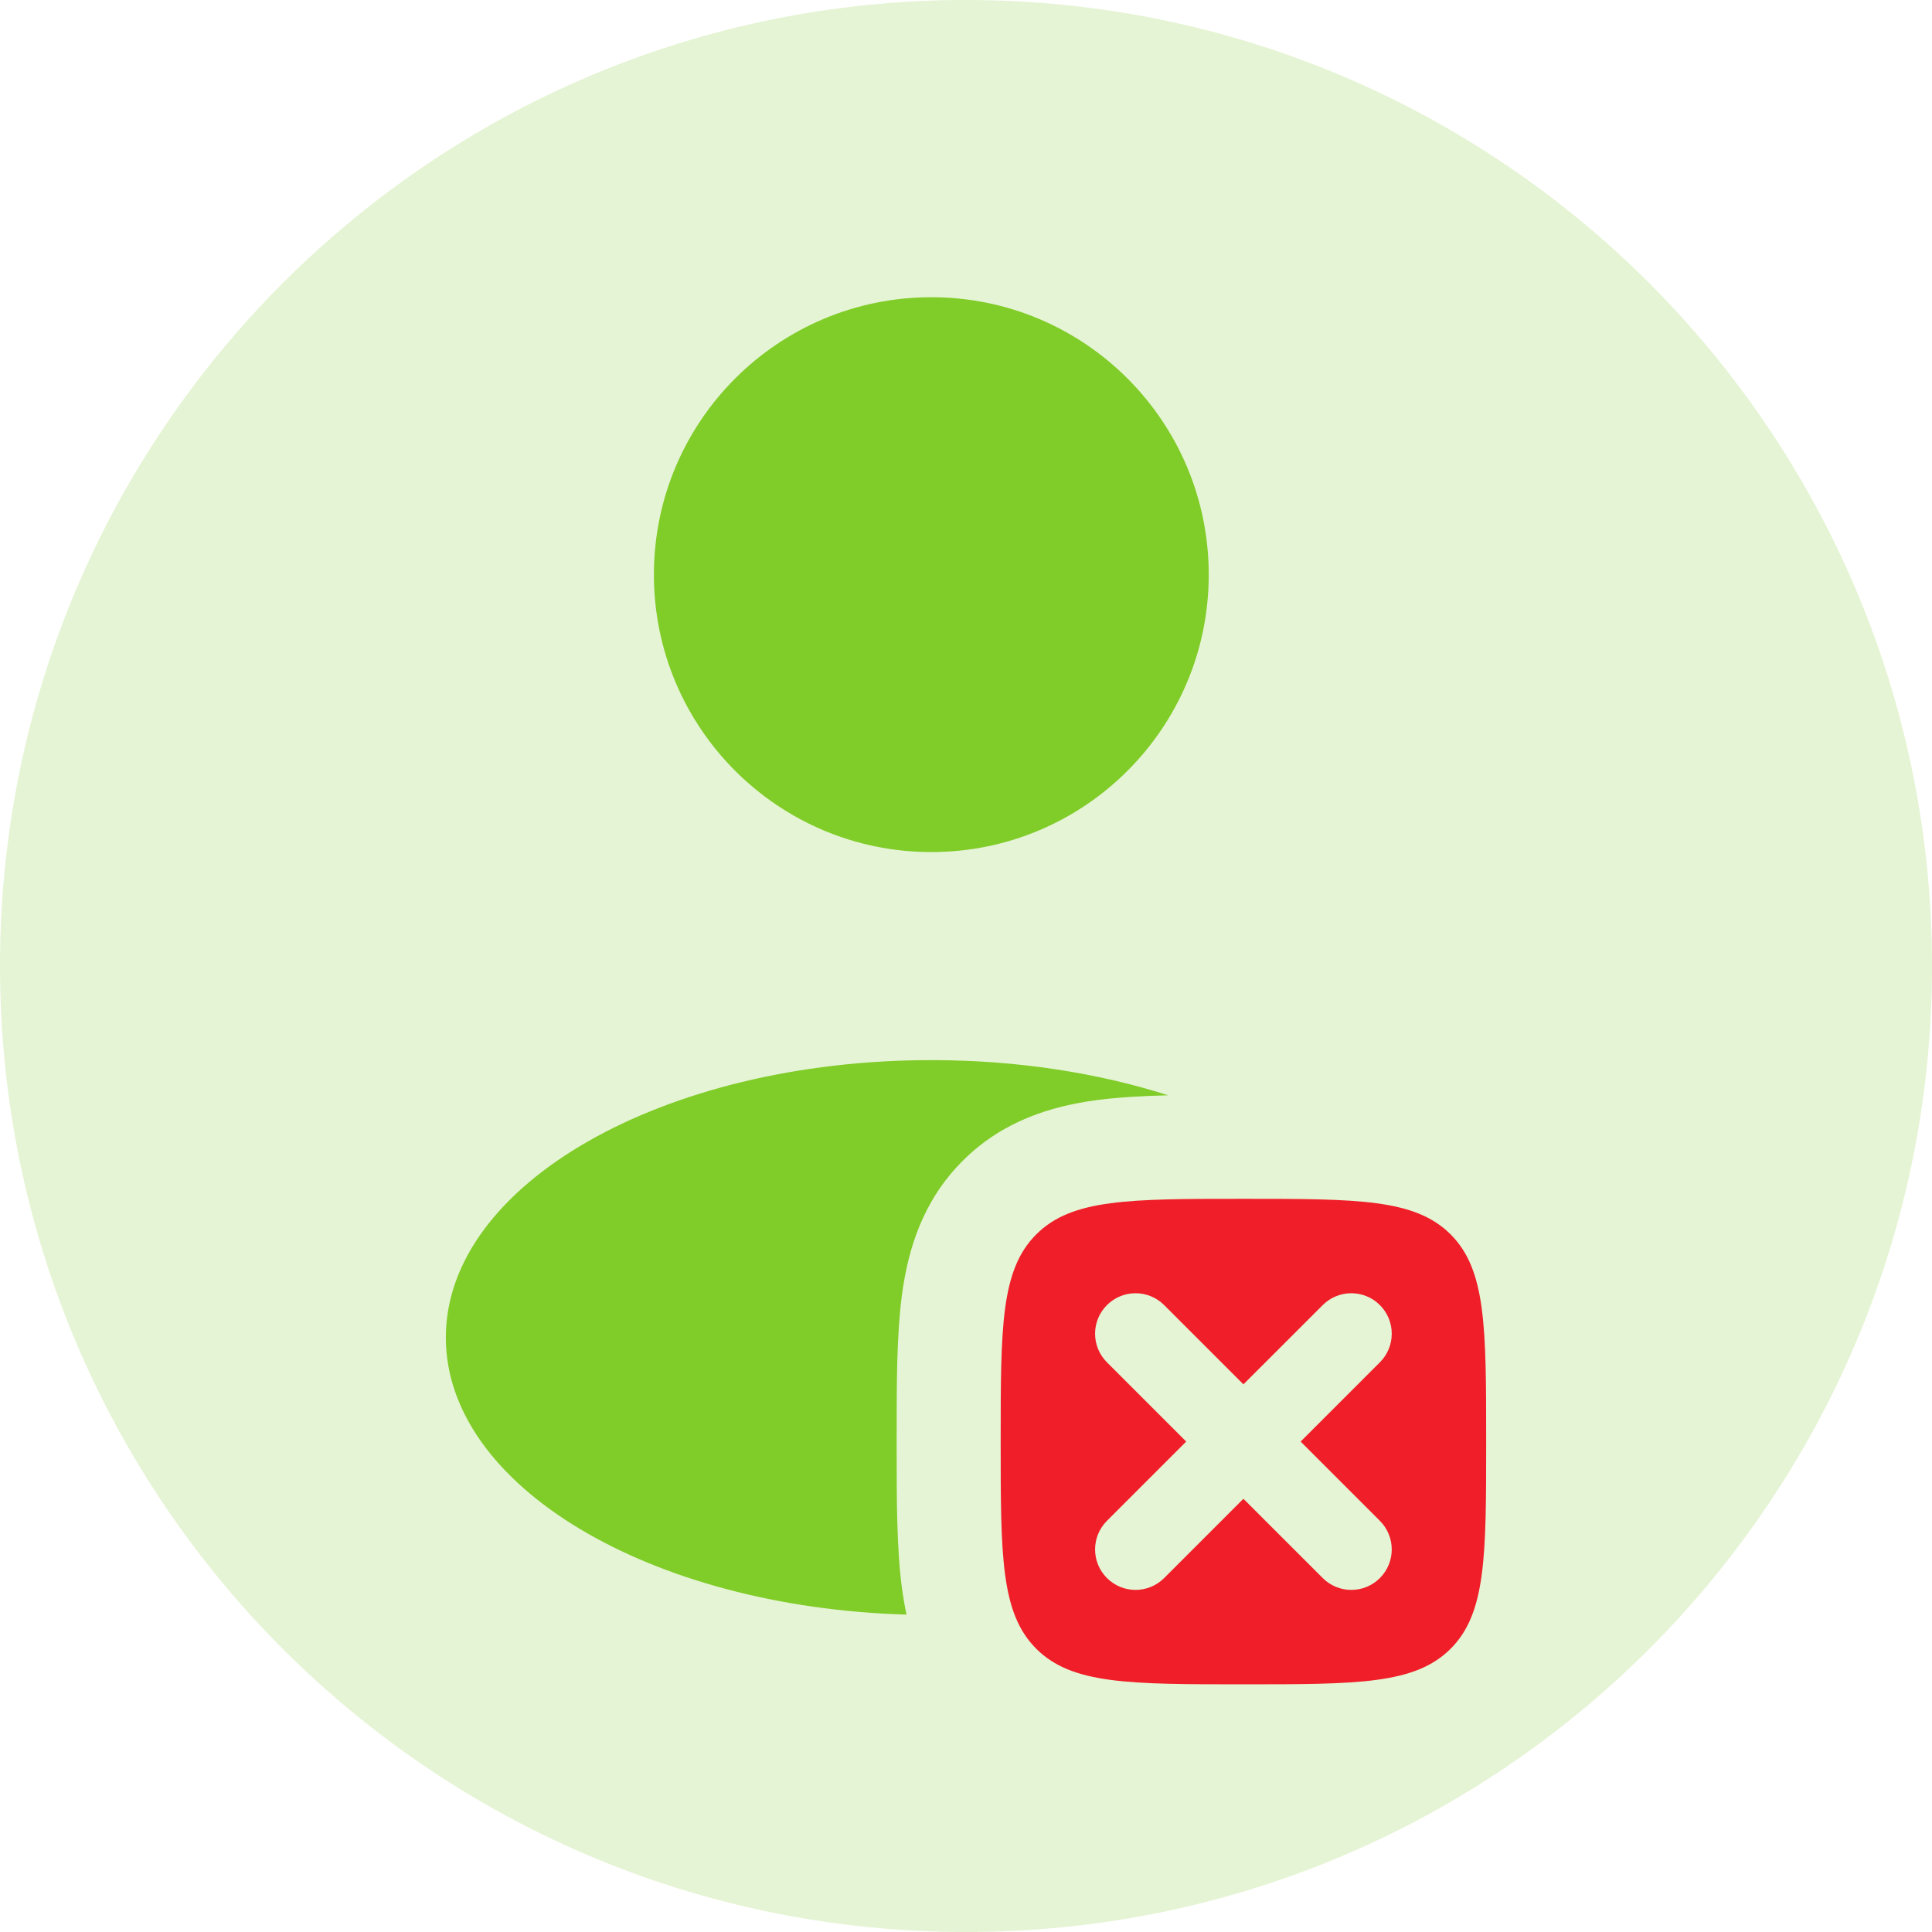 <svg width="39" height="39" viewBox="0 0 39 39" fill="none" xmlns="http://www.w3.org/2000/svg">
<path opacity="0.2" d="M39 19.5C39 30.27 30.27 39 19.5 39C8.73 39 0 30.27 0 19.5C0 8.73 8.73 0 19.5 0C30.27 0 39 8.73 39 19.5Z" fill="#80CC28"/>
<circle cx="18.8" cy="11.6" r="5.6" fill="#80CC28"/>
<path d="M23.581 22.11C22.166 21.658 20.536 21.4 18.8 21.4C13.388 21.4 9 23.907 9 27C9 29.997 13.119 32.444 18.299 32.593C18.261 32.416 18.232 32.24 18.208 32.068C18.1 31.259 18.1 30.271 18.1 29.22V28.98C18.1 27.929 18.1 26.941 18.208 26.132C18.329 25.232 18.619 24.247 19.433 23.433C20.247 22.619 21.232 22.329 22.132 22.208C22.569 22.15 23.058 22.123 23.581 22.11Z" fill="#80CC28"/>
<path fill-rule="evenodd" clip-rule="evenodd" d="M25.1 34C22.79 34 21.635 34 20.918 33.282C20.2 32.565 20.2 31.41 20.2 29.1C20.2 26.79 20.2 25.635 20.918 24.918C21.635 24.2 22.79 24.2 25.1 24.2C27.41 24.2 28.565 24.2 29.283 24.918C30 25.635 30 26.79 30 29.1C30 31.41 30 32.565 29.283 33.282C28.565 34 27.41 34 25.1 34ZM23.5 26.345C23.181 26.026 22.664 26.026 22.345 26.345C22.026 26.664 22.026 27.181 22.345 27.5L23.945 29.1L22.345 30.7C22.026 31.019 22.026 31.536 22.345 31.855C22.664 32.174 23.181 32.174 23.5 31.855L25.1 30.255L26.701 31.855C27.019 32.174 27.537 32.174 27.855 31.855C28.174 31.536 28.174 31.019 27.855 30.7L26.255 29.1L27.855 27.5C28.174 27.181 28.174 26.664 27.855 26.345C27.537 26.026 27.019 26.026 26.701 26.345L25.1 27.945L23.5 26.345Z" fill="#F01E29"/>
</svg>
